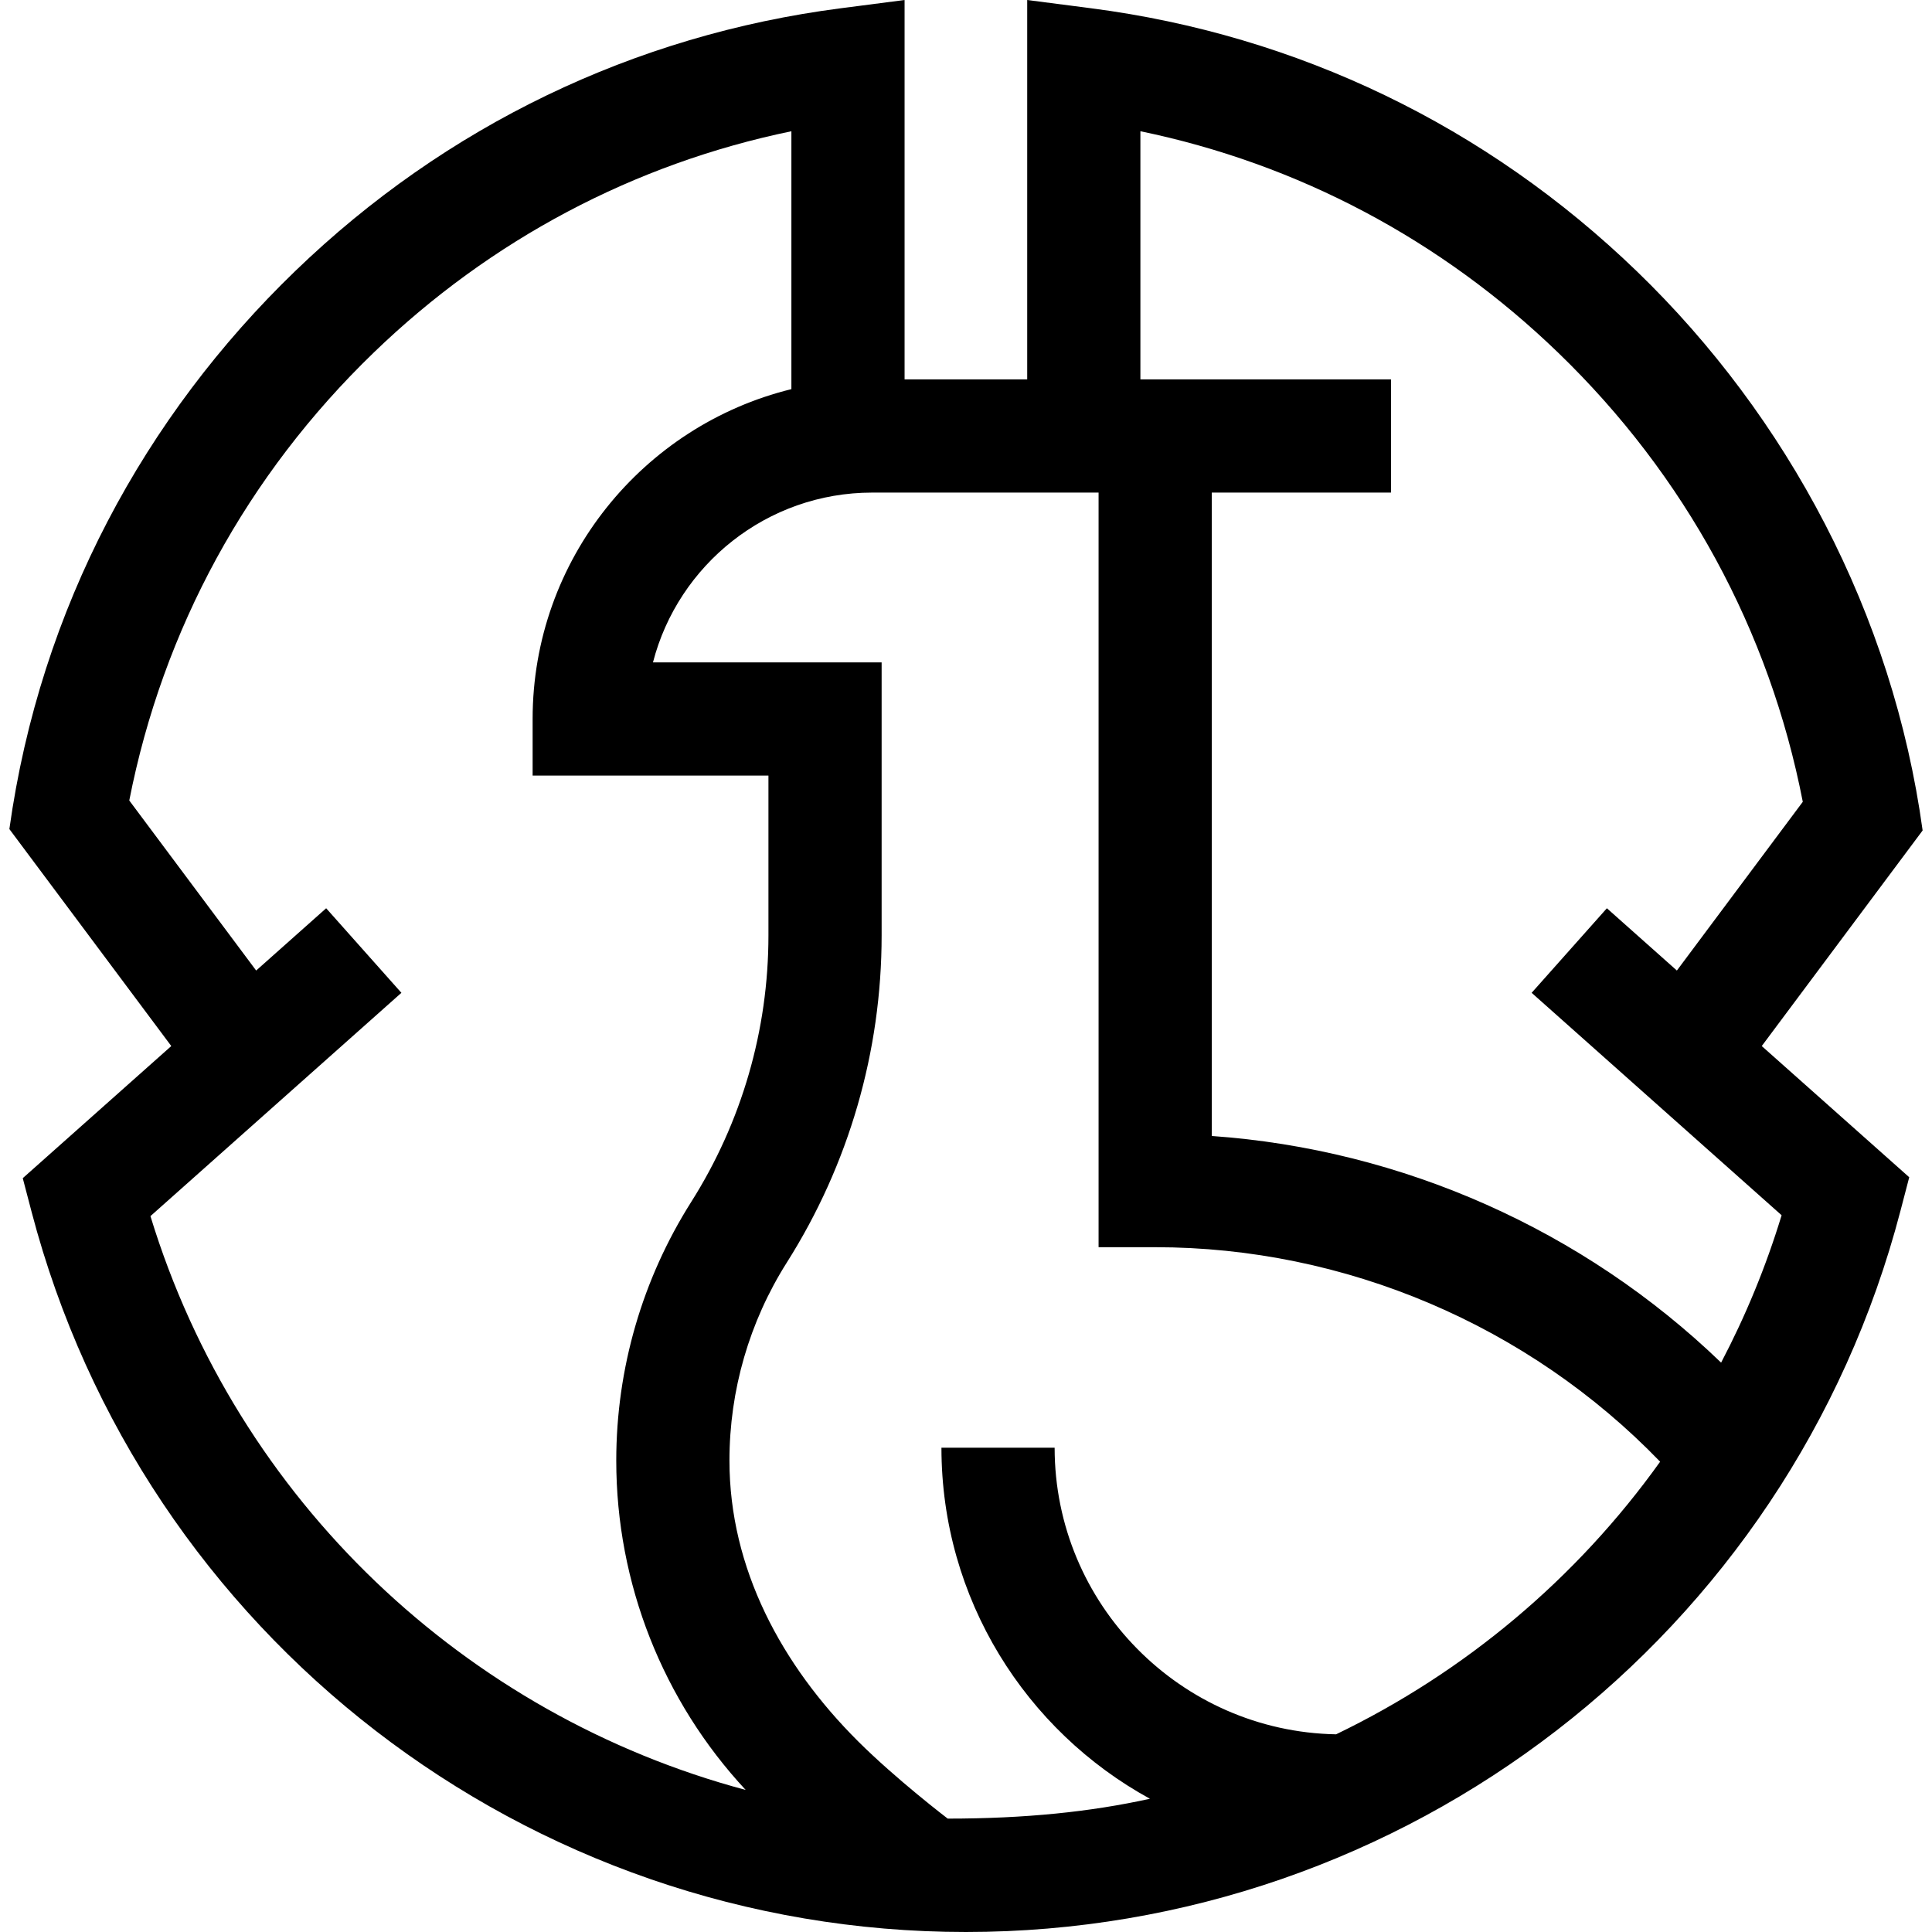 <svg id="Capa_1" enable-background="new 0 0 512.054 512.054" height="512" viewBox="0 0 512.054 512.054" width="512" xmlns="http://www.w3.org/2000/svg"><g><path d="m509.569 220.108c-7.903-57.555-35.88-109.673-75.675-148.138-39.89-38.556-89.933-62.685-144.72-69.779l-16.925-2.191v100.553h-32.5v-100.553l-16.926 2.192c-54.72 7.085-104.716 31.17-144.583 69.65-39.77 38.385-67.574 89.212-75.756 147.895l42.913 57.507-39.364 35.018 2.334 8.902c29.479 112.393 131.308 190.89 247.632 190.89 116.45 0 218.308-78.601 247.7-191.144l2.322-8.894-39.087-34.772zm-469.695 102.211 66.513-59.184-19.941-22.413-18.552 16.506-33.631-45.068c8.903-45.376 31.226-86.316 64.812-118.732 31.039-29.959 69.021-50.032 110.675-58.644v68.352c-39.32 9.635-68.583 45.17-68.583 87.418v15l62.5.001v42.371c0 25.045-7.078 49.469-20.468 70.633-12.996 20.54-19.865 44.246-19.865 68.554 0 32.586 12.357 63.695 34.301 87.29-74.185-19.822-134.692-76.618-157.761-152.084zm314.239 137.342c-41.258-.755-74.595-34.529-74.595-75.964h-30c0 40.078 22.359 75.029 55.257 93.043-15.776 3.481-33.109 5.262-53.594 5.262 0 0-13.618-10.382-23.784-20.516-20.248-20.184-34.064-45.782-34.064-74.373 0-18.621 5.262-36.78 15.217-52.514 16.432-25.97 25.116-55.941 25.116-86.673v-72.371h-60.602c6.677-25.85 30.194-45 58.101-45h60.001v200h15c50.344 0 98.92 20.686 133.833 56.851-22.127 30.956-51.744 55.799-85.886 72.255zm118.083-137.574c-4.162 13.67-9.558 26.724-16.034 39.062-36.475-35.167-84.51-56.52-134.997-60.069v-170.527h47.5v-30h-66.417v-65.77c41.71 8.623 79.735 28.736 110.796 58.759 33.611 32.488 55.918 73.512 64.763 118.968l-33.369 44.718-18.552-16.506-19.941 22.413z"/></g></svg>
